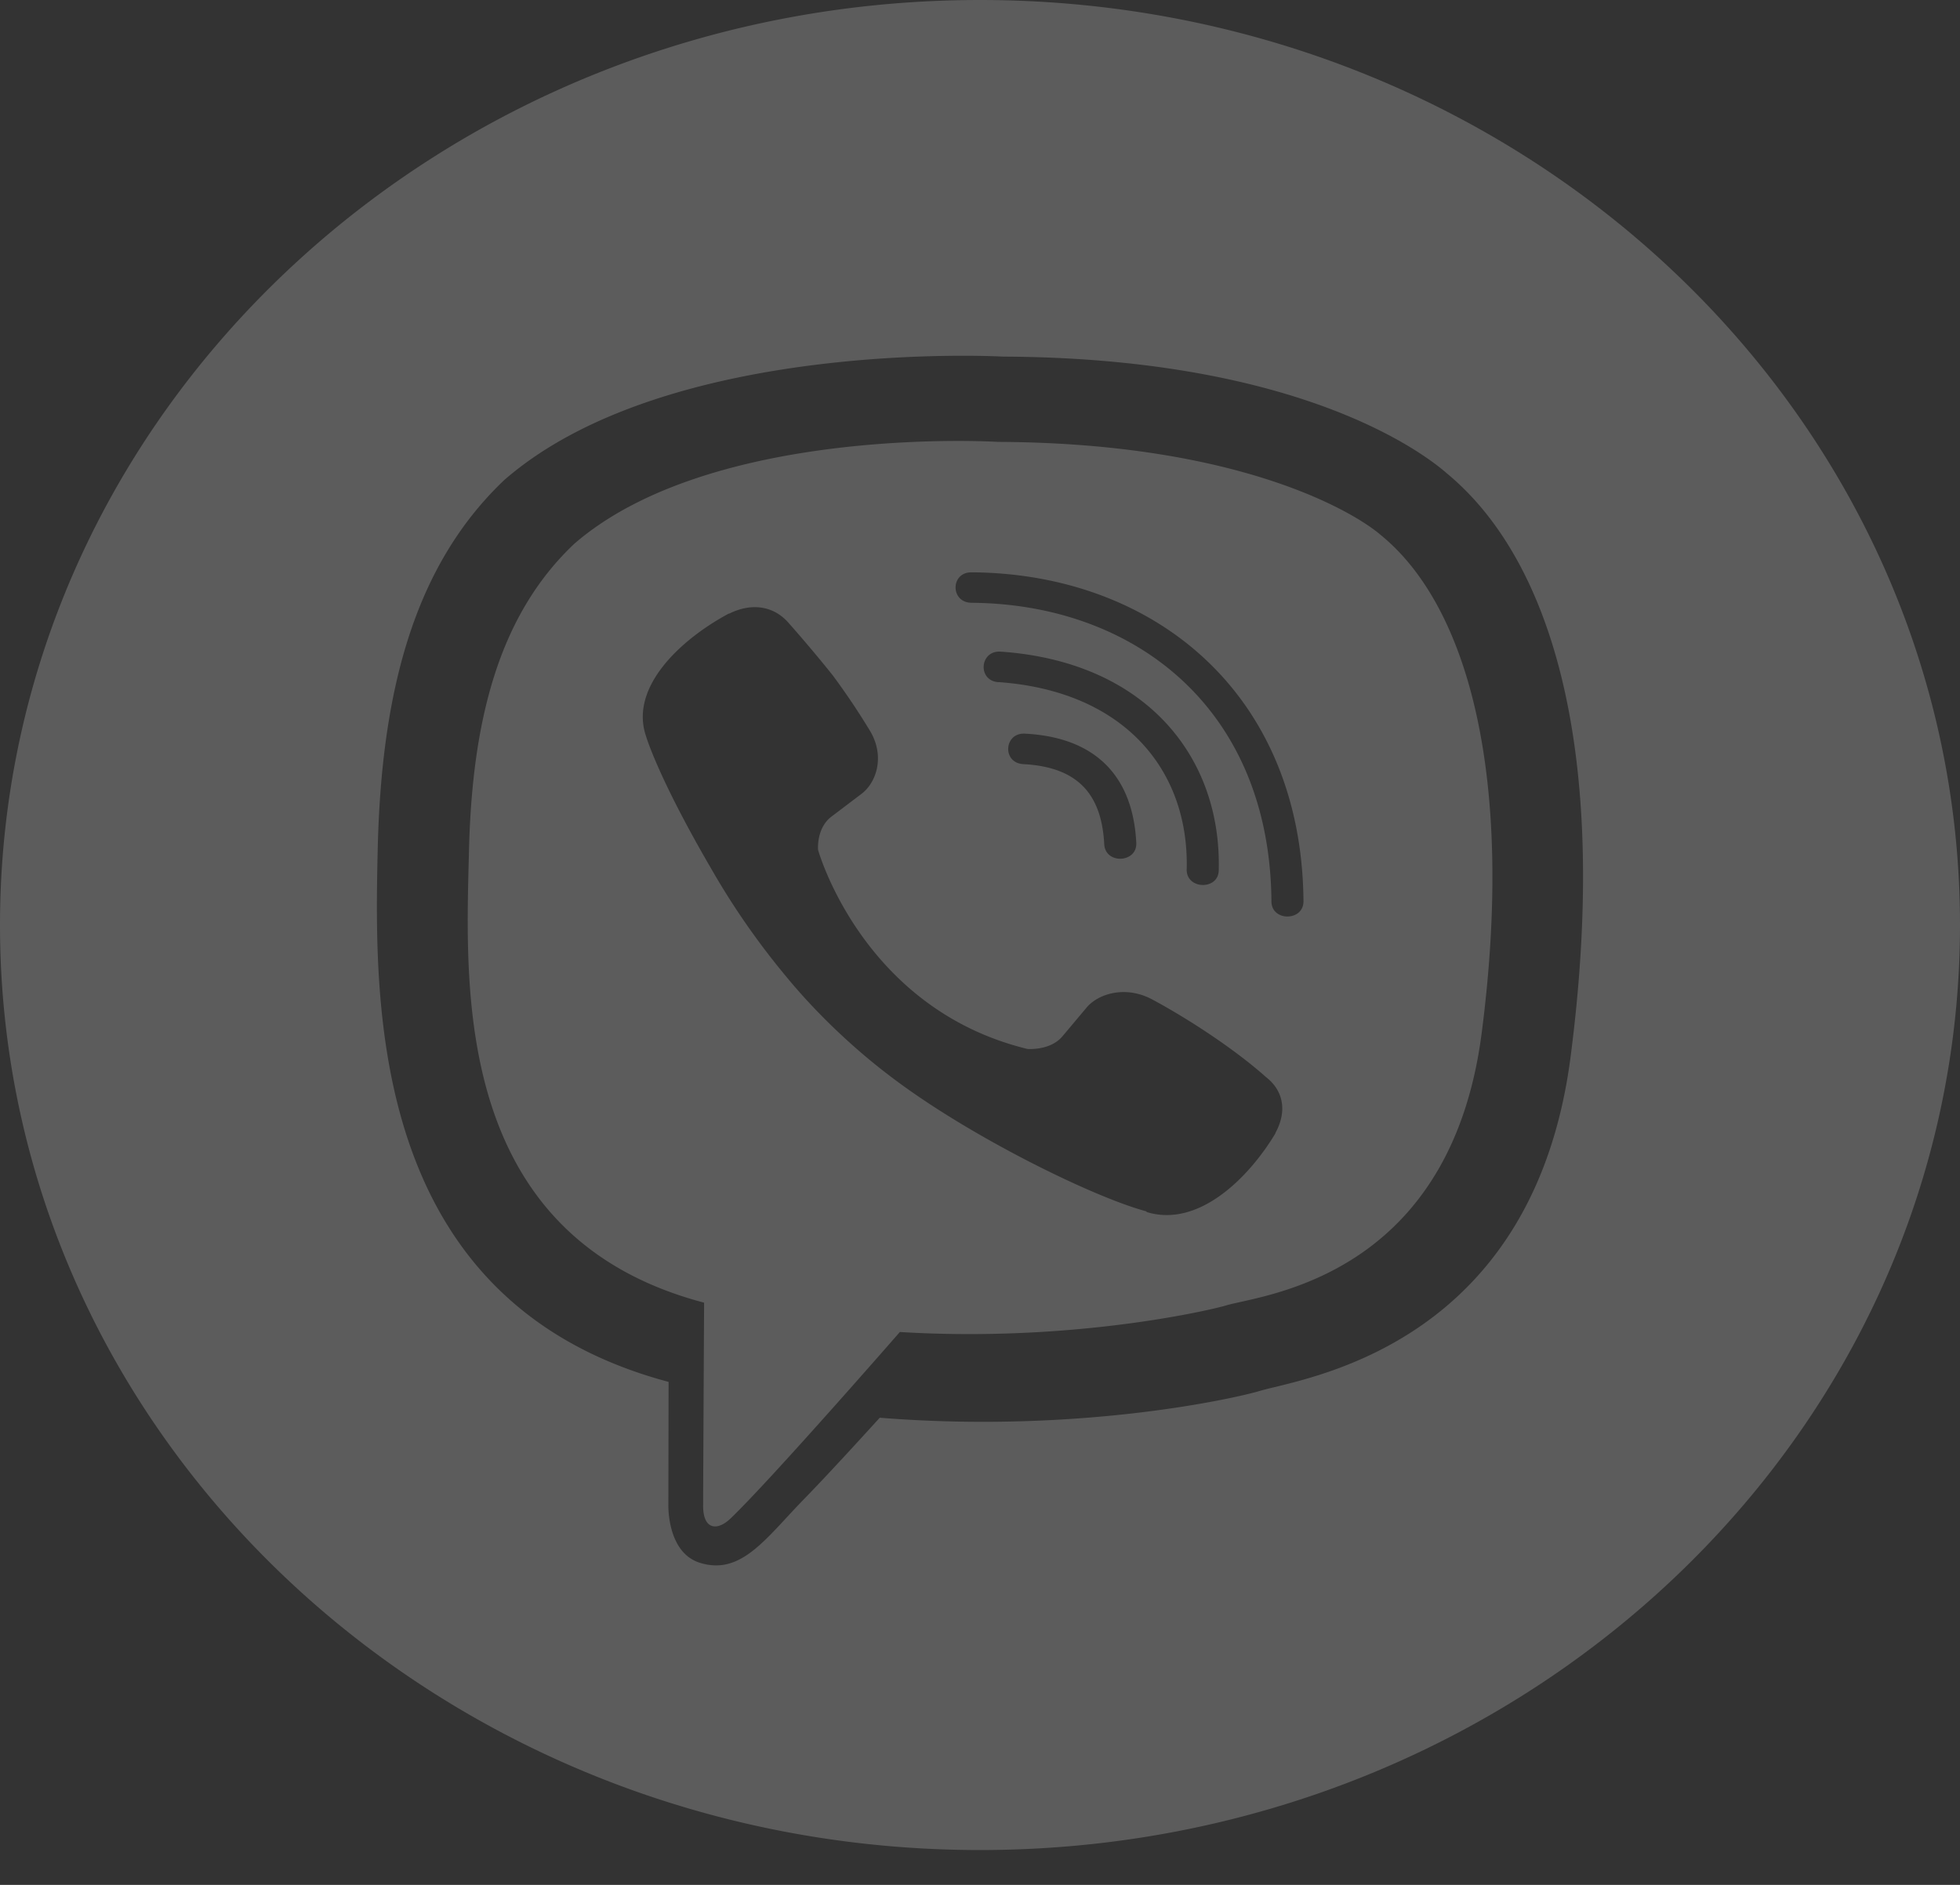 <svg width="26" height="25" fill="none" xmlns="http://www.w3.org/2000/svg"><rect width="100%" height="100%" fill="#333333" stroke="none"/><path opacity=".2" fill-rule="evenodd" clip-rule="evenodd" d="M13 24.538c7.18 0 13-5.493 13-12.27C26 5.494 20.18 0 13 0S0 5.493 0 12.269s5.82 12.269 13 12.269zm.307-19.808c3.777.016 5.47 1.184 5.889 1.551 1.39 1.15 2.161 3.694 1.64 7.723-.455 3.554-3.06 4.184-3.936 4.396a3.963 3.963 0 00-.205.053c-.238.072-2.317.567-5.025.351-.3.33-.696.762-.982 1.056a13.13 13.13 0 00-.246.26c-.391.423-.692.747-1.148.611-.455-.132-.428-.786-.428-.786l.003-1.617h-.003c-3.958-1.059-3.902-4.963-3.856-7.046.046-2.084.471-3.767 1.677-4.913 2.169-1.893 6.62-1.639 6.62-1.639zm3.147 12.539c.745-.165 2.817-.625 3.2-3.56.438-3.361-.162-5.655-1.338-6.613-.356-.307-1.885-1.222-5.078-1.235 0 0-3.78-.235-5.615 1.347-1.021.96-1.367 2.385-1.403 4.124l-.005.185c-.041 1.78-.114 4.908 3.125 5.761 0 0-.013 2.47-.013 2.686-.003.329.188.344.362.178.534-.51 2.248-2.475 2.248-2.475 2.296.14 4.125-.292 4.323-.351.046-.014.112-.029.194-.047zm-1.806-6.072c.014.27.439.25.425-.019-.046-.9-.556-1.4-1.476-1.447-.28-.016-.306.388-.023.404.699.037 1.038.373 1.074 1.062zm-1.403-2.15c1.657.117 2.53 1.157 2.497 2.485-.006.267.422.279.425.01.037-1.517-.982-2.767-2.893-2.899-.28-.018-.31.386-.03.405zm3.621 2.908c0 .27.428.267.425-.003-.023-2.75-1.977-4.346-4.405-4.361-.28 0-.28.4 0 .404 2.171.016 3.96 1.407 3.98 3.96zm.053 3.077v-.006c.158-.289.105-.561-.125-.74-.41-.366-1.025-.77-1.51-1.03-.359-.192-.725-.073-.876.115l-.316.376c-.162.191-.462.166-.462.166-2.191-.532-2.778-2.64-2.778-2.64s-.026-.286.175-.44l.396-.3c.197-.144.322-.492.121-.834a9.334 9.334 0 00-.5-.745 18.753 18.753 0 00-.584-.693c-.194-.222-.484-.272-.787-.122h-.007c-.63.338-1.318.971-1.097 1.623 0 0 .155.539.857 1.745a9.993 9.993 0 001.015 1.46c.375.454.863.928 1.397 1.329 1.034.783 2.672 1.585 3.367 1.77l.007.01c.685.21 1.35-.449 1.707-1.044z" fill="#fff"/></svg>
